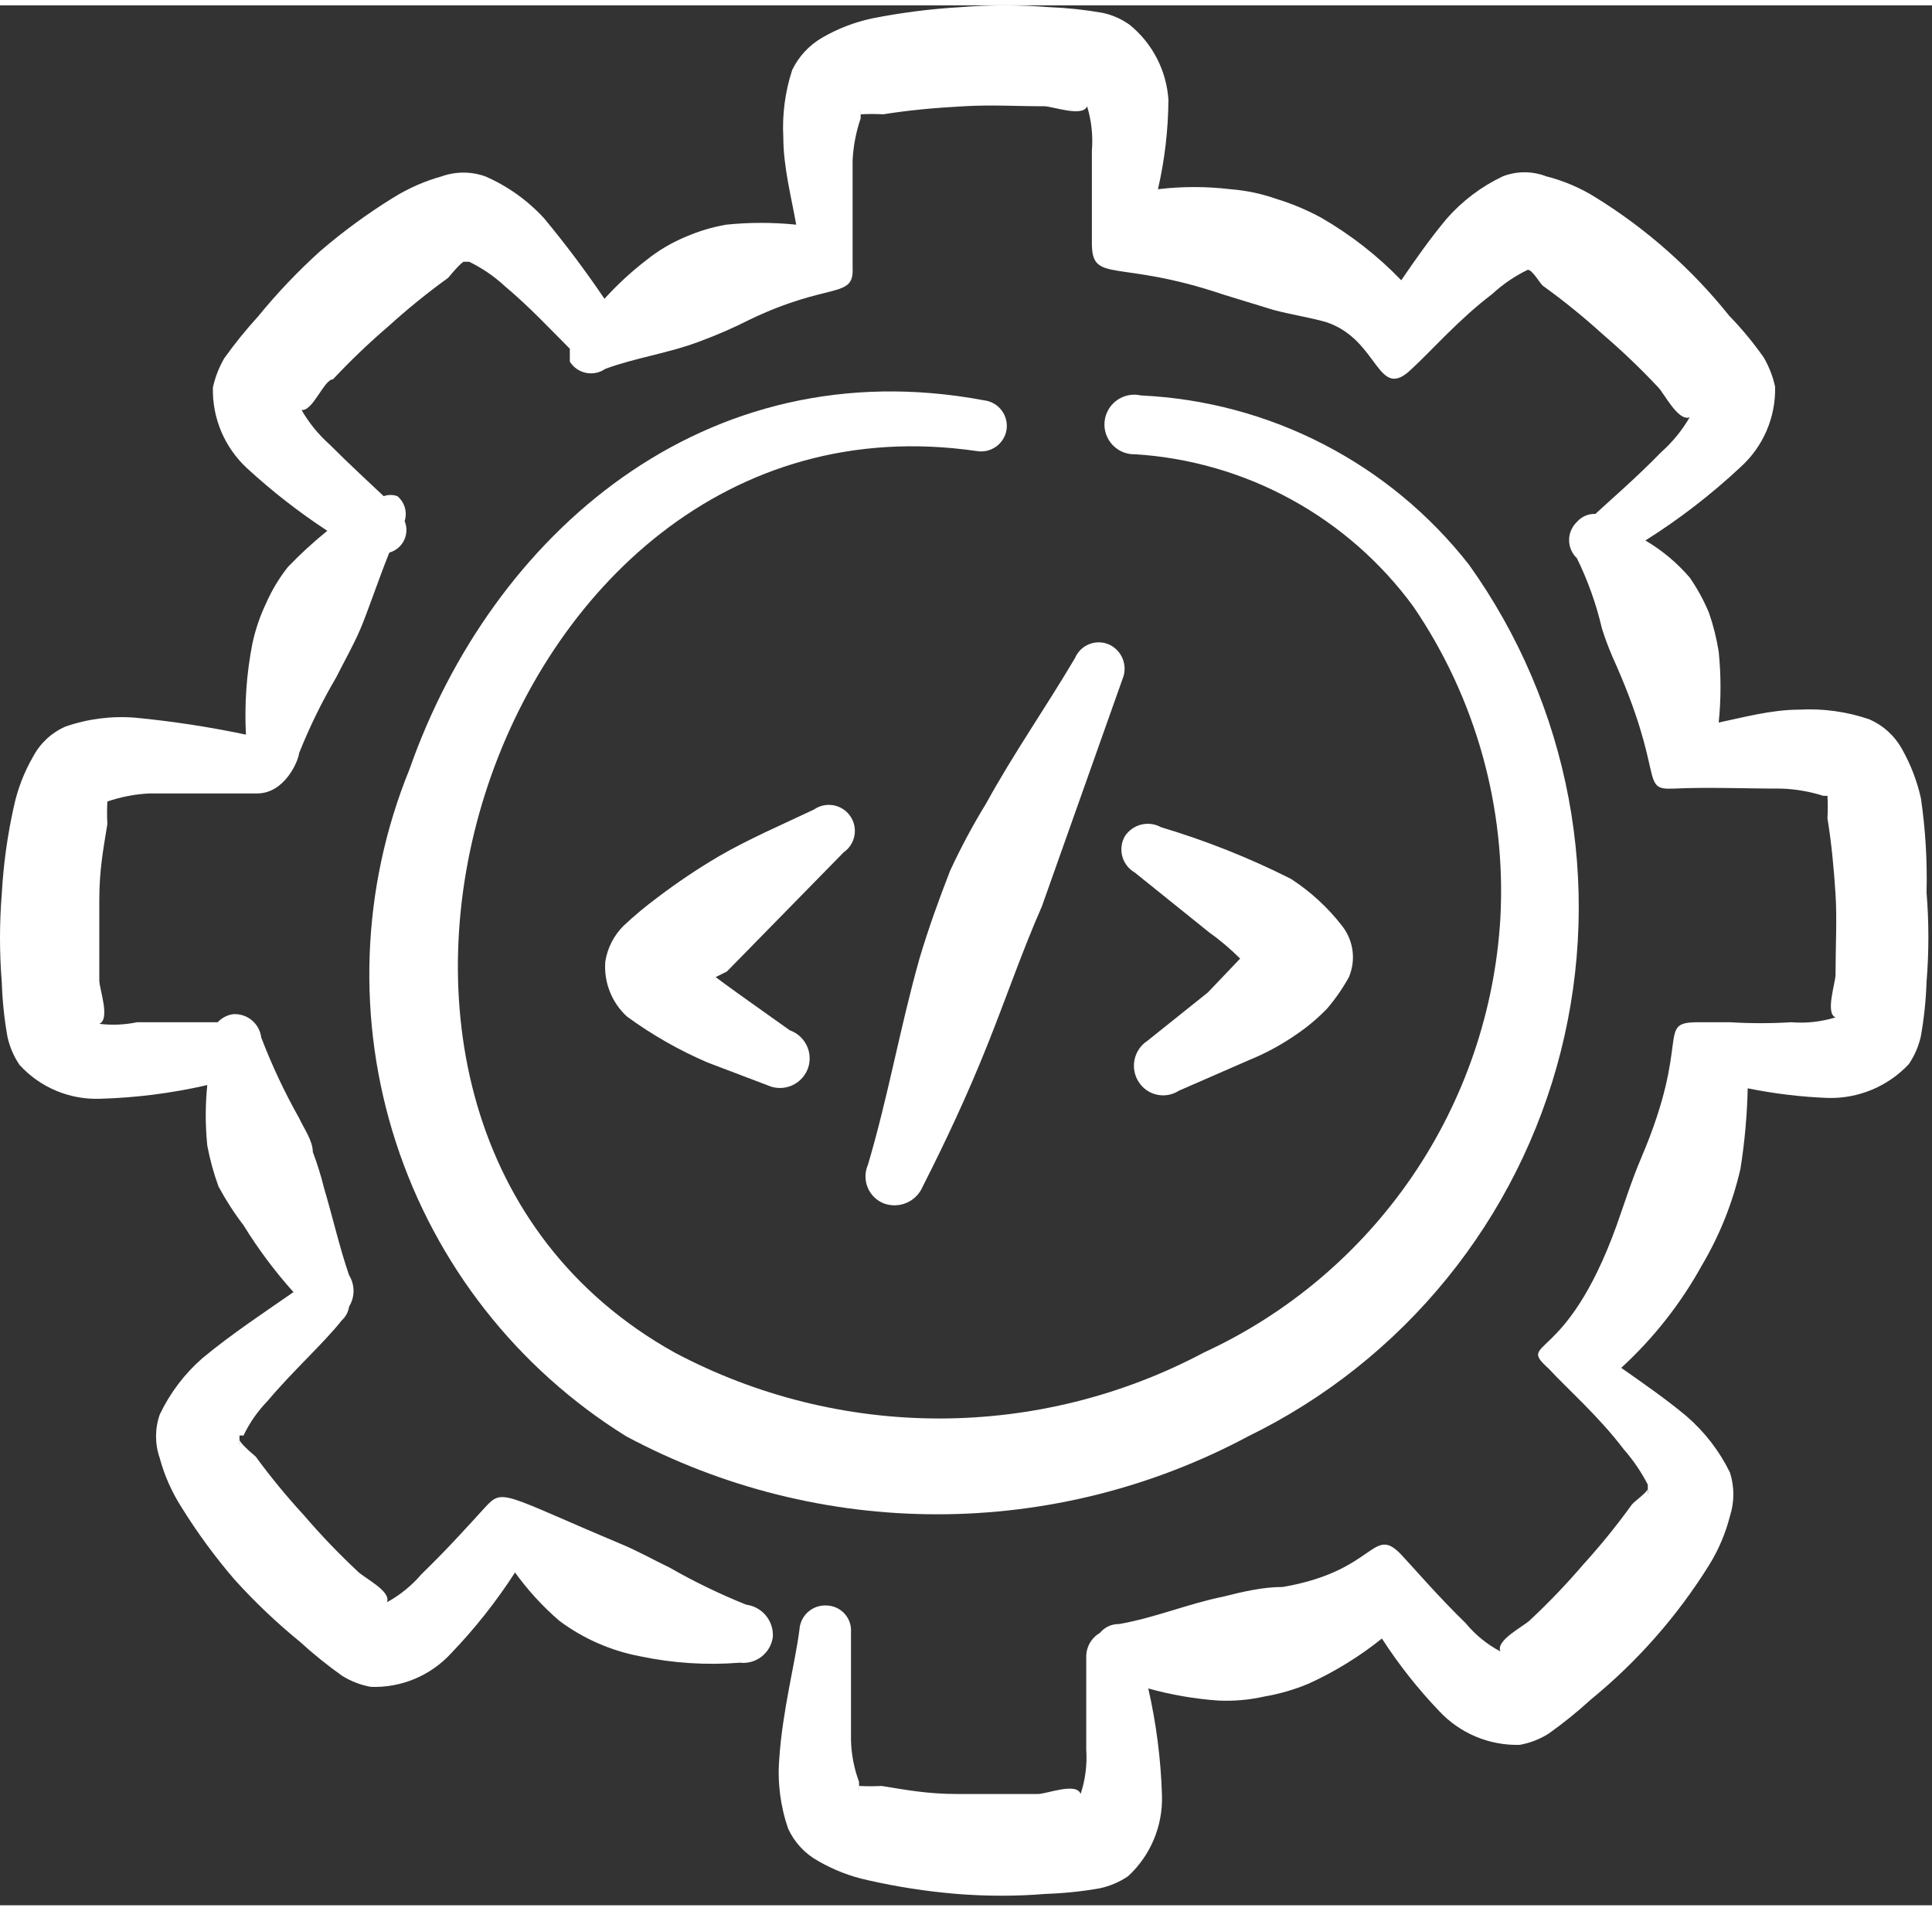 <svg xmlns="http://www.w3.org/2000/svg" width="91" height="90" viewBox="0 0 121 119" fill="none">
  <rect x="0" y="0" width="121" height="119" fill="#333333" stroke="none"/>
  <path fill-rule="evenodd" clip-rule="evenodd" d="M52.843 53.044C53.198 52.797 53.44 52.419 53.515 51.993C53.591 51.567 53.494 51.129 53.247 50.774C52.999 50.419 52.621 50.177 52.195 50.102C51.769 50.026 51.331 50.123 50.976 50.37C48.958 51.329 46.94 52.187 45.022 53.297C43.694 54.078 42.414 54.938 41.187 55.87C40.448 56.418 39.74 57.008 39.068 57.636C38.446 58.248 38.039 59.044 37.907 59.907C37.861 60.544 37.959 61.184 38.195 61.779C38.431 62.373 38.799 62.906 39.27 63.338C40.839 64.483 42.531 65.448 44.316 66.214L48.302 67.728C48.77 67.871 49.276 67.824 49.71 67.597C50.144 67.371 50.472 66.983 50.623 66.517C50.768 66.055 50.728 65.555 50.512 65.122C50.295 64.689 49.919 64.357 49.462 64.196L46.839 62.329C46.839 62.329 45.628 61.471 44.82 60.865L45.527 60.512L52.843 53.044Z" fill="white"/>
  <path fill-rule="evenodd" clip-rule="evenodd" d="M59.504 54.205C58.797 56.021 58.141 57.838 57.586 59.705C56.375 63.994 55.618 68.383 54.357 72.622C54.259 72.847 54.207 73.089 54.205 73.334C54.203 73.579 54.25 73.822 54.344 74.048C54.439 74.275 54.578 74.48 54.753 74.651C54.929 74.822 55.137 74.956 55.366 75.044C55.829 75.212 56.338 75.196 56.789 74.998C57.24 74.801 57.597 74.438 57.788 73.984C59.251 71.108 60.614 68.182 61.825 65.154C63.036 62.127 63.994 59.301 65.256 56.425L70.302 42.196C70.472 41.794 70.477 41.341 70.316 40.935C70.156 40.53 69.843 40.203 69.444 40.026C69.249 39.943 69.039 39.899 68.826 39.897C68.614 39.895 68.403 39.935 68.206 40.015C68.01 40.095 67.83 40.212 67.679 40.361C67.528 40.511 67.407 40.688 67.325 40.884C65.508 43.962 63.49 46.838 61.774 49.966C60.935 51.334 60.177 52.749 59.504 54.205Z" fill="white"/>
  <path fill-rule="evenodd" clip-rule="evenodd" d="M71.866 64.852C71.452 65.12 71.162 65.542 71.058 66.024C70.954 66.506 71.045 67.01 71.311 67.425C71.439 67.628 71.607 67.804 71.803 67.942C72 68.08 72.222 68.178 72.457 68.229C72.691 68.281 72.934 68.285 73.17 68.243C73.407 68.2 73.632 68.111 73.834 67.98L78.224 66.063C79.273 65.638 80.272 65.096 81.201 64.448C81.894 63.978 82.537 63.437 83.118 62.834C83.638 62.225 84.094 61.566 84.481 60.866C84.701 60.347 84.78 59.78 84.709 59.221C84.638 58.663 84.42 58.133 84.077 57.687C83.178 56.518 82.085 55.511 80.848 54.71C78.24 53.395 75.522 52.315 72.724 51.48C72.345 51.269 71.901 51.208 71.479 51.311C71.058 51.414 70.691 51.673 70.453 52.035C70.233 52.417 70.174 52.87 70.287 53.296C70.4 53.721 70.678 54.084 71.059 54.306L75.701 58.04C76.402 58.54 77.06 59.097 77.669 59.705L75.65 61.824L71.866 64.852Z" fill="white"/>
  <path fill-rule="evenodd" clip-rule="evenodd" d="M120.306 49.664C120.061 48.566 119.653 47.512 119.095 46.535C118.637 45.727 117.929 45.09 117.077 44.719C115.666 44.236 114.176 44.03 112.687 44.113C110.921 44.113 109.104 44.618 107.641 44.921C107.792 43.444 107.792 41.956 107.641 40.48C107.511 39.657 107.308 38.846 107.036 38.058C106.713 37.277 106.307 36.533 105.825 35.838C105.034 34.916 104.096 34.132 103.049 33.517C105.175 32.179 107.169 30.642 109.003 28.925C109.708 28.291 110.267 27.511 110.642 26.64C111.016 25.769 111.198 24.827 111.173 23.879C111.032 23.241 110.794 22.628 110.467 22.063C109.814 21.132 109.089 20.255 108.297 19.439C105.95 16.506 103.117 13.997 99.921 12.022C98.969 11.428 97.931 10.985 96.843 10.71C95.966 10.371 94.995 10.371 94.118 10.71C92.77 11.35 91.568 12.26 90.586 13.384C89.577 14.595 88.618 15.957 87.76 17.219C86.273 15.675 84.574 14.35 82.715 13.283C81.83 12.805 80.901 12.416 79.939 12.123C79.011 11.796 78.044 11.592 77.063 11.517C75.555 11.336 74.03 11.336 72.522 11.517C72.945 9.68 73.165 7.801 73.178 5.916C73.118 5.01 72.873 4.125 72.456 3.317C72.039 2.51 71.46 1.797 70.756 1.224C70.244 0.853 69.659 0.595 69.04 0.467C67.939 0.274 66.827 0.156 65.71 0.113C63.863 -0.038 62.007 -0.038 60.16 0.113C58.295 0.22 56.441 0.456 54.609 0.82C53.509 1.056 52.453 1.465 51.481 2.031C50.671 2.502 50.021 3.205 49.614 4.049C49.168 5.415 48.98 6.853 49.059 8.288C49.059 10.104 49.563 12.022 49.866 13.737C48.407 13.587 46.936 13.587 45.476 13.737C44.608 13.889 43.761 14.143 42.953 14.494C42.063 14.861 41.231 15.354 40.481 15.957C39.536 16.686 38.658 17.496 37.857 18.379C36.679 16.636 35.416 14.952 34.072 13.334C33.042 12.211 31.787 11.317 30.389 10.71C29.508 10.398 28.546 10.398 27.664 10.71C26.578 11.013 25.541 11.472 24.586 12.072C22.988 13.062 21.47 14.176 20.045 15.402C18.648 16.664 17.35 18.031 16.16 19.489C15.401 20.32 14.693 21.197 14.04 22.113C13.713 22.679 13.475 23.292 13.334 23.93C13.31 24.873 13.486 25.811 13.851 26.68C14.217 27.55 14.763 28.333 15.453 28.976C17.025 30.423 18.713 31.74 20.499 32.911C19.628 33.615 18.802 34.373 18.027 35.182C17.478 35.878 17.02 36.641 16.664 37.453C16.281 38.257 15.993 39.104 15.807 39.976C15.439 41.852 15.304 43.767 15.403 45.677C13.12 45.196 10.812 44.842 8.49 44.618C7.004 44.495 5.509 44.684 4.1 45.173C3.236 45.55 2.525 46.208 2.082 47.04C1.516 48.013 1.107 49.068 0.871 50.168C0.469 51.961 0.216 53.784 0.114 55.618C-0.038 57.482 -0.038 59.355 0.114 61.219C0.149 62.353 0.268 63.483 0.467 64.599C0.604 65.231 0.861 65.831 1.224 66.365C1.861 67.064 2.642 67.615 3.513 67.981C4.385 68.347 5.325 68.519 6.27 68.485C8.53 68.421 10.778 68.133 12.981 67.627C12.854 68.885 12.854 70.153 12.981 71.411C13.146 72.287 13.382 73.148 13.687 73.985C14.143 74.832 14.666 75.642 15.252 76.407C16.167 77.894 17.214 79.295 18.38 80.595C16.715 81.755 14.495 83.219 12.678 84.732C11.554 85.714 10.644 86.916 10.004 88.264C9.696 89.147 9.696 90.107 10.004 90.989C10.297 92.079 10.757 93.117 11.366 94.067C12.357 95.665 13.47 97.184 14.697 98.608C15.959 100.005 17.325 101.304 18.784 102.494C19.614 103.253 20.491 103.96 21.407 104.613C21.961 104.964 22.578 105.204 23.224 105.319C24.168 105.354 25.109 105.182 25.98 104.816C26.852 104.45 27.633 103.899 28.27 103.2C29.757 101.649 31.092 99.96 32.256 98.154C33.059 99.269 33.991 100.285 35.031 101.182C36.523 102.295 38.248 103.054 40.077 103.402C42.132 103.837 44.24 103.973 46.334 103.806C46.822 103.863 47.313 103.725 47.7 103.423C48.087 103.121 48.34 102.678 48.403 102.191C48.432 101.706 48.277 101.228 47.968 100.854C47.659 100.479 47.219 100.236 46.738 100.173C45.087 99.512 43.486 98.736 41.944 97.852C40.884 97.347 39.926 96.792 38.816 96.338C31.499 93.26 31.499 92.856 30.389 94.067C29.279 95.278 28.068 96.641 26.403 98.255C25.793 98.971 25.058 99.57 24.233 100.021C24.536 99.315 22.719 98.457 22.366 98.053C21.193 96.955 20.081 95.793 19.036 94.572C17.958 93.402 16.947 92.173 16.008 90.888C16.008 90.888 15.201 90.232 14.999 89.879C14.985 89.98 14.985 90.081 14.999 90.182V89.829V89.576H15.252C15.633 88.775 16.145 88.042 16.765 87.407C18.329 85.54 20.297 83.774 21.407 82.361C21.655 82.137 21.816 81.834 21.862 81.503C22.045 81.207 22.142 80.867 22.142 80.519C22.142 80.171 22.045 79.831 21.862 79.535C21.256 77.769 20.852 75.953 20.297 74.086C20.108 73.315 19.872 72.557 19.591 71.815C19.591 71.109 19.036 70.352 18.733 69.696C17.82 68.074 17.027 66.388 16.362 64.65C16.311 64.226 16.099 63.838 15.771 63.566C15.442 63.293 15.021 63.158 14.596 63.187C14.227 63.239 13.889 63.417 13.637 63.691H8.591C7.811 63.853 7.01 63.887 6.219 63.792C6.926 63.489 6.219 61.622 6.219 61.067V56.021C6.219 54.154 6.472 52.843 6.724 51.278C6.699 50.808 6.699 50.336 6.724 49.865C7.571 49.577 8.454 49.407 9.348 49.361H16.109C17.825 49.361 18.683 47.343 18.733 46.838C19.385 45.2 20.161 43.614 21.054 42.095C21.559 41.086 22.114 40.127 22.568 39.067C23.022 38.008 23.729 35.889 24.384 34.274C24.584 34.218 24.769 34.121 24.928 33.988C25.087 33.856 25.216 33.691 25.306 33.505C25.397 33.319 25.447 33.116 25.453 32.91C25.46 32.703 25.422 32.497 25.343 32.306C25.431 32.03 25.435 31.733 25.354 31.455C25.273 31.176 25.111 30.928 24.889 30.742C24.612 30.642 24.308 30.642 24.031 30.742C23.123 29.884 21.912 28.774 20.651 27.512C19.95 26.888 19.354 26.156 18.884 25.343C19.591 25.444 20.297 23.425 20.852 23.425C21.951 22.252 23.113 21.14 24.334 20.095C25.521 19.016 26.767 18.006 28.068 17.067C28.068 17.067 28.724 16.26 29.027 16.058H28.724H29.077H29.38C30.191 16.451 30.939 16.961 31.6 17.572C33.164 18.884 34.527 20.347 35.687 21.508V22.315C35.8 22.495 35.947 22.65 36.121 22.771C36.295 22.892 36.492 22.976 36.7 23.018C36.908 23.061 37.122 23.061 37.329 23.018C37.537 22.975 37.733 22.89 37.907 22.769C39.825 22.063 41.793 21.811 43.811 21.054C44.879 20.661 45.924 20.206 46.939 19.691C51.985 17.269 53.499 18.43 53.398 16.412V15.655V9.701C53.444 8.807 53.614 7.924 53.903 7.077C53.903 7.077 53.903 7.077 53.903 6.824V6.522C53.894 6.622 53.894 6.724 53.903 6.824C54.373 6.799 54.845 6.799 55.316 6.824C56.88 6.572 58.494 6.421 60.361 6.32C62.228 6.219 63.591 6.32 65.407 6.32C65.912 6.32 67.829 7.026 68.082 6.32C68.358 7.217 68.461 8.159 68.384 9.095V14.898C68.384 17.471 69.948 15.857 76.659 18.127L79.788 19.086C80.948 19.389 82.008 19.54 83.068 19.843C86.398 20.953 86.247 24.889 88.416 22.769C89.678 21.609 91.393 19.641 93.462 18.077C94.124 17.465 94.872 16.955 95.682 16.563C95.985 16.563 96.439 17.421 96.641 17.572C97.942 18.51 99.188 19.521 100.375 20.6C101.596 21.645 102.758 22.756 103.857 23.93C104.21 24.283 105.118 26.099 105.825 25.797C105.356 26.61 104.759 27.342 104.058 27.966C102.494 29.581 100.728 31.095 99.921 31.852C99.702 31.844 99.484 31.885 99.283 31.972C99.082 32.059 98.904 32.191 98.76 32.356C98.606 32.503 98.483 32.679 98.399 32.874C98.315 33.069 98.272 33.279 98.272 33.492C98.272 33.704 98.315 33.914 98.399 34.11C98.483 34.305 98.606 34.481 98.76 34.627C99.446 36.026 99.971 37.499 100.325 39.017C100.513 39.617 100.732 40.206 100.98 40.783C104.361 48.251 102.646 49.159 104.815 49.058C106.985 48.957 109.155 49.058 111.577 49.058C112.468 49.089 113.351 49.242 114.201 49.512C114.201 49.512 114.201 49.512 114.453 49.512C114.478 49.983 114.478 50.455 114.453 50.925C114.705 52.439 114.857 54.104 114.958 55.668C115.058 57.232 114.958 58.948 114.958 60.714C114.958 61.219 114.302 63.136 114.958 63.388C114.06 63.665 113.118 63.768 112.182 63.691C110.905 63.77 109.625 63.77 108.347 63.691H106.38C103.655 63.691 105.976 64.7 102.797 72.168C102.192 73.581 101.737 75.044 101.233 76.457C98.054 85.237 94.925 83.521 96.994 85.388C98.155 86.65 100.123 88.365 101.687 90.434C102.282 91.109 102.79 91.854 103.201 92.654C103.201 92.654 103.201 92.654 103.201 92.907V93.26C103.223 93.16 103.223 93.057 103.201 92.957C102.948 93.31 102.343 93.714 102.191 93.916C101.254 95.216 100.243 96.463 99.164 97.65C98.119 98.871 97.007 100.033 95.834 101.131C95.43 101.535 93.664 102.393 93.967 103.099C93.134 102.66 92.396 102.06 91.797 101.333C90.132 99.719 88.568 97.902 87.811 97.095C85.944 95.076 86.247 98.053 80.343 99.062C79.082 99.062 77.82 99.365 76.609 99.668C74.389 100.122 72.371 100.98 70.1 101.384C69.869 101.378 69.64 101.425 69.43 101.521C69.22 101.617 69.035 101.76 68.889 101.939C68.624 102.092 68.405 102.313 68.254 102.579C68.103 102.845 68.026 103.147 68.031 103.452V109.255C68.094 110.194 67.974 111.137 67.678 112.03C67.426 111.273 65.559 112.03 65.004 112.03H59.958C58.091 112.03 56.779 111.778 55.215 111.526C54.744 111.551 54.272 111.551 53.802 111.526C53.793 111.626 53.793 111.728 53.802 111.829V111.526V111.273C53.489 110.433 53.319 109.546 53.297 108.65V101.888C53.311 101.679 53.282 101.468 53.213 101.27C53.144 101.072 53.035 100.89 52.894 100.734C52.752 100.579 52.581 100.454 52.391 100.366C52.2 100.278 51.993 100.229 51.783 100.223C51.571 100.209 51.359 100.238 51.157 100.306C50.956 100.375 50.771 100.483 50.611 100.624C50.452 100.764 50.322 100.935 50.229 101.126C50.135 101.317 50.081 101.525 50.068 101.737C49.816 103.755 49.008 106.783 48.806 109.81C48.684 111.296 48.873 112.791 49.361 114.2C49.752 115.055 50.406 115.763 51.228 116.218C52.201 116.784 53.257 117.193 54.357 117.429C56.184 117.846 58.039 118.132 59.907 118.287C61.771 118.439 63.644 118.439 65.508 118.287C66.642 118.249 67.772 118.131 68.889 117.934C69.521 117.797 70.12 117.54 70.655 117.177C71.348 116.536 71.896 115.754 72.261 114.884C72.627 114.013 72.802 113.075 72.774 112.131C72.707 109.872 72.419 107.624 71.916 105.42C73.351 105.819 74.821 106.073 76.306 106.177C77.272 106.223 78.239 106.138 79.182 105.925C80.135 105.763 81.067 105.493 81.958 105.118C83.6 104.371 85.142 103.421 86.549 102.292C87.596 103.916 88.796 105.437 90.132 106.833C90.775 107.524 91.557 108.07 92.427 108.435C93.297 108.8 94.235 108.977 95.178 108.952C95.823 108.837 96.44 108.597 96.994 108.246C97.911 107.594 98.787 106.886 99.618 106.127C102.537 103.745 105.043 100.898 107.036 97.7C107.627 96.747 108.069 95.709 108.347 94.622C108.63 93.736 108.63 92.784 108.347 91.897C107.688 90.548 106.761 89.346 105.623 88.365C104.361 87.306 102.898 86.296 101.536 85.338C103.554 83.49 105.258 81.325 106.581 78.93C107.697 77.049 108.514 75.006 109.003 72.875C109.269 71.205 109.42 69.519 109.458 67.829C111.12 68.168 112.808 68.371 114.503 68.434C115.446 68.455 116.383 68.278 117.252 67.912C118.122 67.547 118.904 67.003 119.549 66.315C119.912 65.78 120.169 65.181 120.306 64.549C120.503 63.432 120.621 62.302 120.659 61.168C120.811 59.304 120.811 57.431 120.659 55.567C120.709 53.593 120.591 51.618 120.306 49.664Z" fill="white"/>
  <path fill-rule="evenodd" clip-rule="evenodd" d="M61.623 24.737C44.114 21.457 30.793 33.164 25.646 47.847C22.613 55.293 22.313 63.571 24.797 71.218C27.281 78.864 32.39 85.385 39.219 89.627C45.211 92.833 51.901 94.511 58.696 94.511C65.492 94.511 72.182 92.833 78.173 89.627C82.991 87.275 87.238 83.901 90.618 79.74C93.999 75.58 96.432 70.732 97.748 65.535C99.064 60.338 99.232 54.917 98.239 49.649C97.246 44.38 95.117 39.392 91.999 35.031C89.54 31.89 86.433 29.318 82.888 27.489C79.344 25.66 75.446 24.618 71.462 24.434C71.203 24.374 70.934 24.369 70.673 24.421C70.412 24.473 70.165 24.58 69.948 24.736C69.732 24.891 69.551 25.091 69.419 25.322C69.286 25.552 69.204 25.809 69.179 26.074C69.153 26.339 69.185 26.607 69.271 26.858C69.358 27.11 69.497 27.341 69.68 27.534C69.863 27.728 70.085 27.88 70.331 27.981C70.578 28.081 70.843 28.128 71.109 28.118C74.532 28.335 77.866 29.302 80.874 30.95C83.882 32.598 86.491 34.887 88.517 37.654C92.427 43.39 94.341 50.251 93.967 57.182C93.623 62.971 91.714 68.559 88.444 73.349C85.174 78.138 80.665 81.951 75.398 84.379C70.294 87.091 64.602 88.51 58.822 88.51C53.042 88.51 47.351 87.091 42.247 84.379C29.128 77.063 26.352 62.026 30.389 49.361C34.426 36.696 45.527 25.645 61.169 27.916C61.59 27.989 62.024 27.892 62.374 27.646C62.724 27.4 62.962 27.026 63.036 26.604C63.071 26.388 63.063 26.167 63.01 25.954C62.958 25.742 62.862 25.542 62.73 25.367C62.598 25.193 62.432 25.047 62.241 24.938C62.051 24.83 61.84 24.762 61.623 24.737Z" fill="white"/>
</svg>
